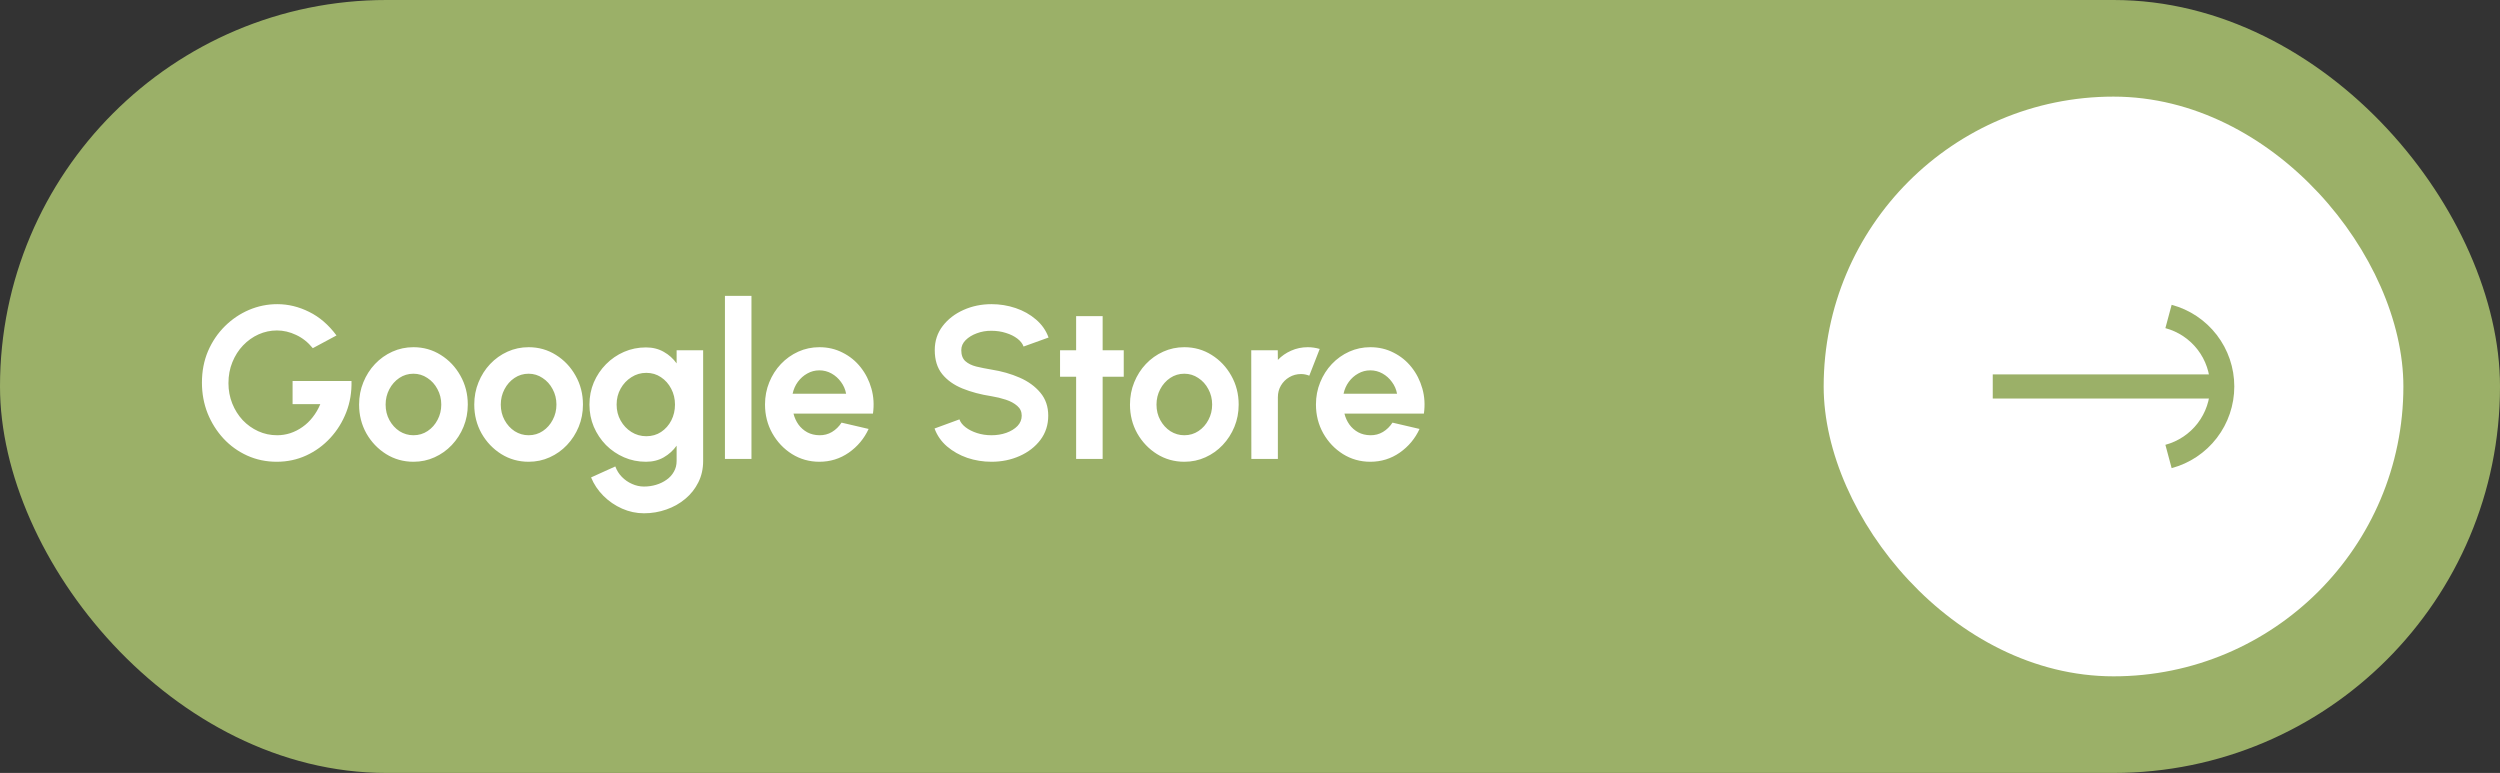 <svg width="207" height="64" viewBox="0 0 207 64" fill="none" xmlns="http://www.w3.org/2000/svg">
<rect x="0" y="0" width="207" height="64" fill="#333333" stroke="none"/>
<rect width="207" height="64" rx="32" fill="#9BB068"/>
<path d="M22.912 38.234C22.036 38.234 21.22 38.063 20.464 37.721C19.714 37.379 19.06 36.908 18.502 36.308C17.944 35.702 17.506 35.006 17.188 34.22C16.876 33.428 16.72 32.582 16.72 31.682C16.72 30.734 16.888 29.864 17.224 29.072C17.566 28.28 18.031 27.593 18.619 27.011C19.207 26.429 19.873 25.979 20.617 25.661C21.367 25.343 22.147 25.184 22.957 25.184C23.863 25.184 24.742 25.397 25.594 25.823C26.452 26.243 27.208 26.894 27.862 27.776L25.9 28.829C25.498 28.337 25.036 27.971 24.514 27.731C23.998 27.485 23.47 27.362 22.93 27.362C22.402 27.362 21.895 27.47 21.409 27.686C20.929 27.902 20.5 28.208 20.122 28.604C19.75 28.994 19.456 29.456 19.24 29.99C19.024 30.518 18.916 31.097 18.916 31.727C18.916 32.321 19.021 32.882 19.231 33.41C19.441 33.932 19.729 34.391 20.095 34.787C20.467 35.177 20.896 35.483 21.382 35.705C21.868 35.927 22.39 36.038 22.948 36.038C23.32 36.038 23.683 35.981 24.037 35.867C24.397 35.747 24.733 35.576 25.045 35.354C25.363 35.132 25.645 34.862 25.891 34.544C26.143 34.226 26.353 33.866 26.521 33.464H24.226V31.547H29.104C29.128 32.465 28.984 33.326 28.672 34.13C28.36 34.934 27.919 35.645 27.349 36.263C26.779 36.881 26.116 37.364 25.36 37.712C24.604 38.06 23.788 38.234 22.912 38.234ZM34.233 38.234C33.405 38.234 32.649 38.021 31.965 37.595C31.287 37.169 30.744 36.599 30.336 35.885C29.934 35.165 29.733 34.37 29.733 33.5C29.733 32.84 29.85 32.225 30.084 31.655C30.318 31.079 30.639 30.575 31.047 30.143C31.461 29.705 31.941 29.363 32.487 29.117C33.033 28.871 33.615 28.748 34.233 28.748C35.061 28.748 35.814 28.961 36.492 29.387C37.176 29.813 37.719 30.386 38.121 31.106C38.529 31.826 38.733 32.624 38.733 33.5C38.733 34.154 38.616 34.766 38.382 35.336C38.148 35.906 37.824 36.41 37.41 36.848C37.002 37.28 36.525 37.619 35.979 37.865C35.439 38.111 34.857 38.234 34.233 38.234ZM34.233 36.038C34.671 36.038 35.064 35.921 35.412 35.687C35.76 35.453 36.033 35.144 36.231 34.76C36.435 34.376 36.537 33.956 36.537 33.5C36.537 33.032 36.432 32.606 36.222 32.222C36.018 31.832 35.739 31.523 35.385 31.295C35.037 31.061 34.653 30.944 34.233 30.944C33.801 30.944 33.411 31.061 33.063 31.295C32.715 31.529 32.439 31.841 32.235 32.231C32.031 32.621 31.929 33.044 31.929 33.5C31.929 33.974 32.034 34.403 32.244 34.787C32.454 35.171 32.733 35.477 33.081 35.705C33.435 35.927 33.819 36.038 34.233 36.038ZM43.769 38.234C42.941 38.234 42.185 38.021 41.501 37.595C40.823 37.169 40.28 36.599 39.872 35.885C39.47 35.165 39.269 34.37 39.269 33.5C39.269 32.84 39.386 32.225 39.62 31.655C39.854 31.079 40.175 30.575 40.583 30.143C40.997 29.705 41.477 29.363 42.023 29.117C42.569 28.871 43.151 28.748 43.769 28.748C44.597 28.748 45.35 28.961 46.028 29.387C46.712 29.813 47.255 30.386 47.657 31.106C48.065 31.826 48.269 32.624 48.269 33.5C48.269 34.154 48.152 34.766 47.918 35.336C47.684 35.906 47.36 36.41 46.946 36.848C46.538 37.28 46.061 37.619 45.515 37.865C44.975 38.111 44.393 38.234 43.769 38.234ZM43.769 36.038C44.207 36.038 44.6 35.921 44.948 35.687C45.296 35.453 45.569 35.144 45.767 34.76C45.971 34.376 46.073 33.956 46.073 33.5C46.073 33.032 45.968 32.606 45.758 32.222C45.554 31.832 45.275 31.523 44.921 31.295C44.573 31.061 44.189 30.944 43.769 30.944C43.337 30.944 42.947 31.061 42.599 31.295C42.251 31.529 41.975 31.841 41.771 32.231C41.567 32.621 41.465 33.044 41.465 33.5C41.465 33.974 41.57 34.403 41.78 34.787C41.99 35.171 42.269 35.477 42.617 35.705C42.971 35.927 43.355 36.038 43.769 36.038ZM56.024 29H58.22V38.171C58.22 38.819 58.088 39.407 57.824 39.935C57.56 40.469 57.2 40.925 56.744 41.303C56.288 41.687 55.766 41.981 55.178 42.185C54.59 42.395 53.972 42.5 53.324 42.5C52.694 42.5 52.088 42.371 51.506 42.113C50.924 41.855 50.408 41.501 49.958 41.051C49.514 40.607 49.175 40.1 48.941 39.53L50.948 38.621C51.068 38.951 51.248 39.239 51.488 39.485C51.734 39.737 52.016 39.932 52.334 40.07C52.652 40.214 52.982 40.286 53.324 40.286C53.672 40.286 54.005 40.238 54.323 40.142C54.647 40.046 54.938 39.905 55.196 39.719C55.454 39.539 55.655 39.317 55.799 39.053C55.949 38.795 56.024 38.501 56.024 38.171V36.902C55.742 37.298 55.388 37.619 54.962 37.865C54.536 38.111 54.044 38.234 53.486 38.234C52.838 38.234 52.232 38.111 51.668 37.865C51.104 37.619 50.606 37.28 50.174 36.848C49.748 36.41 49.412 35.906 49.166 35.336C48.926 34.766 48.806 34.154 48.806 33.5C48.806 32.846 48.926 32.234 49.166 31.664C49.412 31.094 49.748 30.593 50.174 30.161C50.606 29.723 51.104 29.381 51.668 29.135C52.232 28.889 52.838 28.766 53.486 28.766C54.044 28.766 54.536 28.889 54.962 29.135C55.388 29.375 55.742 29.693 56.024 30.089V29ZM53.513 36.119C53.975 36.119 54.383 36.002 54.737 35.768C55.097 35.528 55.379 35.21 55.583 34.814C55.787 34.412 55.889 33.974 55.889 33.5C55.889 33.02 55.784 32.582 55.574 32.186C55.37 31.79 55.088 31.472 54.728 31.232C54.374 30.992 53.969 30.872 53.513 30.872C53.063 30.872 52.652 30.992 52.28 31.232C51.908 31.466 51.611 31.781 51.389 32.177C51.167 32.573 51.056 33.014 51.056 33.5C51.056 33.986 51.167 34.427 51.389 34.823C51.611 35.219 51.908 35.534 52.28 35.768C52.652 36.002 53.063 36.119 53.513 36.119ZM60.025 38V24.5H62.221V38H60.025ZM67.844 38.234C67.016 38.234 66.26 38.021 65.576 37.595C64.897 37.169 64.355 36.596 63.947 35.876C63.544 35.156 63.343 34.361 63.343 33.491C63.343 32.837 63.461 32.225 63.694 31.655C63.928 31.079 64.249 30.575 64.657 30.143C65.072 29.705 65.552 29.363 66.097 29.117C66.644 28.871 67.225 28.748 67.844 28.748C68.546 28.748 69.188 28.898 69.769 29.198C70.358 29.492 70.856 29.897 71.263 30.413C71.671 30.929 71.969 31.517 72.154 32.177C72.341 32.837 72.382 33.527 72.281 34.247H65.701C65.785 34.583 65.924 34.886 66.115 35.156C66.308 35.42 66.55 35.633 66.844 35.795C67.138 35.951 67.472 36.032 67.844 36.038C68.228 36.044 68.576 35.954 68.888 35.768C69.206 35.576 69.469 35.318 69.68 34.994L71.921 35.516C71.555 36.314 71.008 36.968 70.282 37.478C69.556 37.982 68.743 38.234 67.844 38.234ZM65.629 32.6H70.058C69.992 32.24 69.85 31.916 69.635 31.628C69.424 31.334 69.163 31.1 68.852 30.926C68.54 30.752 68.204 30.665 67.844 30.665C67.484 30.665 67.15 30.752 66.844 30.926C66.538 31.094 66.278 31.325 66.061 31.619C65.852 31.907 65.707 32.234 65.629 32.6ZM82.096 38.234C81.4 38.234 80.731 38.126 80.089 37.91C79.453 37.688 78.895 37.373 78.415 36.965C77.935 36.551 77.59 36.056 77.38 35.48L79.441 34.724C79.525 34.964 79.696 35.183 79.954 35.381C80.212 35.579 80.527 35.738 80.899 35.858C81.271 35.978 81.67 36.038 82.096 36.038C82.534 36.038 82.942 35.972 83.32 35.84C83.704 35.702 84.013 35.513 84.247 35.273C84.481 35.027 84.598 34.742 84.598 34.418C84.598 34.088 84.475 33.818 84.229 33.608C83.983 33.392 83.668 33.221 83.284 33.095C82.9 32.969 82.504 32.873 82.096 32.807C81.202 32.669 80.401 32.456 79.693 32.168C78.985 31.88 78.424 31.481 78.01 30.971C77.602 30.461 77.398 29.801 77.398 28.991C77.398 28.229 77.617 27.563 78.055 26.993C78.493 26.423 79.069 25.979 79.783 25.661C80.497 25.343 81.268 25.184 82.096 25.184C82.786 25.184 83.452 25.292 84.094 25.508C84.736 25.724 85.297 26.039 85.777 26.453C86.263 26.867 86.611 27.365 86.821 27.947L84.751 28.694C84.667 28.454 84.496 28.235 84.238 28.037C83.98 27.839 83.665 27.683 83.293 27.569C82.921 27.449 82.522 27.389 82.096 27.389C81.67 27.383 81.265 27.452 80.881 27.596C80.503 27.734 80.194 27.923 79.954 28.163C79.714 28.403 79.594 28.679 79.594 28.991C79.594 29.393 79.705 29.696 79.927 29.9C80.155 30.104 80.458 30.254 80.836 30.35C81.214 30.44 81.634 30.524 82.096 30.602C82.936 30.734 83.713 30.956 84.427 31.268C85.141 31.58 85.714 31.997 86.146 32.519C86.578 33.035 86.794 33.668 86.794 34.418C86.794 35.18 86.578 35.849 86.146 36.425C85.714 36.995 85.141 37.439 84.427 37.757C83.713 38.075 82.936 38.234 82.096 38.234ZM93.046 31.196H91.299V38H89.103V31.196H87.772V29H89.103V26.174H91.299V29H93.046V31.196ZM98.062 38.234C97.234 38.234 96.478 38.021 95.794 37.595C95.116 37.169 94.573 36.599 94.165 35.885C93.763 35.165 93.562 34.37 93.562 33.5C93.562 32.84 93.679 32.225 93.913 31.655C94.147 31.079 94.468 30.575 94.876 30.143C95.29 29.705 95.77 29.363 96.316 29.117C96.862 28.871 97.444 28.748 98.062 28.748C98.89 28.748 99.643 28.961 100.321 29.387C101.005 29.813 101.548 30.386 101.95 31.106C102.358 31.826 102.562 32.624 102.562 33.5C102.562 34.154 102.445 34.766 102.211 35.336C101.977 35.906 101.653 36.41 101.239 36.848C100.831 37.28 100.354 37.619 99.808 37.865C99.268 38.111 98.686 38.234 98.062 38.234ZM98.062 36.038C98.5 36.038 98.893 35.921 99.241 35.687C99.589 35.453 99.862 35.144 100.06 34.76C100.264 34.376 100.366 33.956 100.366 33.5C100.366 33.032 100.261 32.606 100.051 32.222C99.847 31.832 99.568 31.523 99.214 31.295C98.866 31.061 98.482 30.944 98.062 30.944C97.63 30.944 97.24 31.061 96.892 31.295C96.544 31.529 96.268 31.841 96.064 32.231C95.86 32.621 95.758 33.044 95.758 33.5C95.758 33.974 95.863 34.403 96.073 34.787C96.283 35.171 96.562 35.477 96.91 35.705C97.264 35.927 97.648 36.038 98.062 36.038ZM103.612 38L103.603 29H105.799L105.808 29.801C106.114 29.477 106.48 29.222 106.906 29.036C107.332 28.844 107.791 28.748 108.283 28.748C108.613 28.748 108.943 28.796 109.273 28.892L108.409 31.106C108.181 31.016 107.953 30.971 107.725 30.971C107.371 30.971 107.047 31.058 106.753 31.232C106.465 31.4 106.234 31.631 106.06 31.925C105.892 32.213 105.808 32.534 105.808 32.888V38H103.612ZM113.461 38.234C112.633 38.234 111.877 38.021 111.193 37.595C110.515 37.169 109.972 36.596 109.564 35.876C109.162 35.156 108.961 34.361 108.961 33.491C108.961 32.837 109.078 32.225 109.312 31.655C109.546 31.079 109.867 30.575 110.275 30.143C110.689 29.705 111.169 29.363 111.715 29.117C112.261 28.871 112.843 28.748 113.461 28.748C114.163 28.748 114.805 28.898 115.387 29.198C115.975 29.492 116.473 29.897 116.881 30.413C117.289 30.929 117.586 31.517 117.772 32.177C117.958 32.837 118 33.527 117.898 34.247H111.319C111.403 34.583 111.541 34.886 111.733 35.156C111.925 35.42 112.168 35.633 112.462 35.795C112.756 35.951 113.089 36.032 113.461 36.038C113.845 36.044 114.193 35.954 114.505 35.768C114.823 35.576 115.087 35.318 115.297 34.994L117.538 35.516C117.172 36.314 116.626 36.968 115.9 37.478C115.174 37.982 114.361 38.234 113.461 38.234ZM111.247 32.6H115.675C115.609 32.24 115.468 31.916 115.252 31.628C115.042 31.334 114.781 31.1 114.469 30.926C114.157 30.752 113.821 30.665 113.461 30.665C113.101 30.665 112.768 30.752 112.462 30.926C112.156 31.094 111.895 31.325 111.679 31.619C111.469 31.907 111.325 32.234 111.247 32.6Z" fill="white"/>
<rect x="151" y="8" width="48" height="48" rx="24" fill="white"/>
<path d="M165 32L184 32" stroke="#9BB068" stroke-width="2" stroke-linejoin="round"/>
<path d="M179.553 37.796C180.829 37.454 181.956 36.7 182.76 35.653C183.564 34.605 184 33.321 184 32C184 30.679 183.564 29.395 182.76 28.347C181.956 27.3 180.829 26.546 179.553 26.204" stroke="#9BB068" stroke-width="2" stroke-linejoin="round"/>
</svg>
